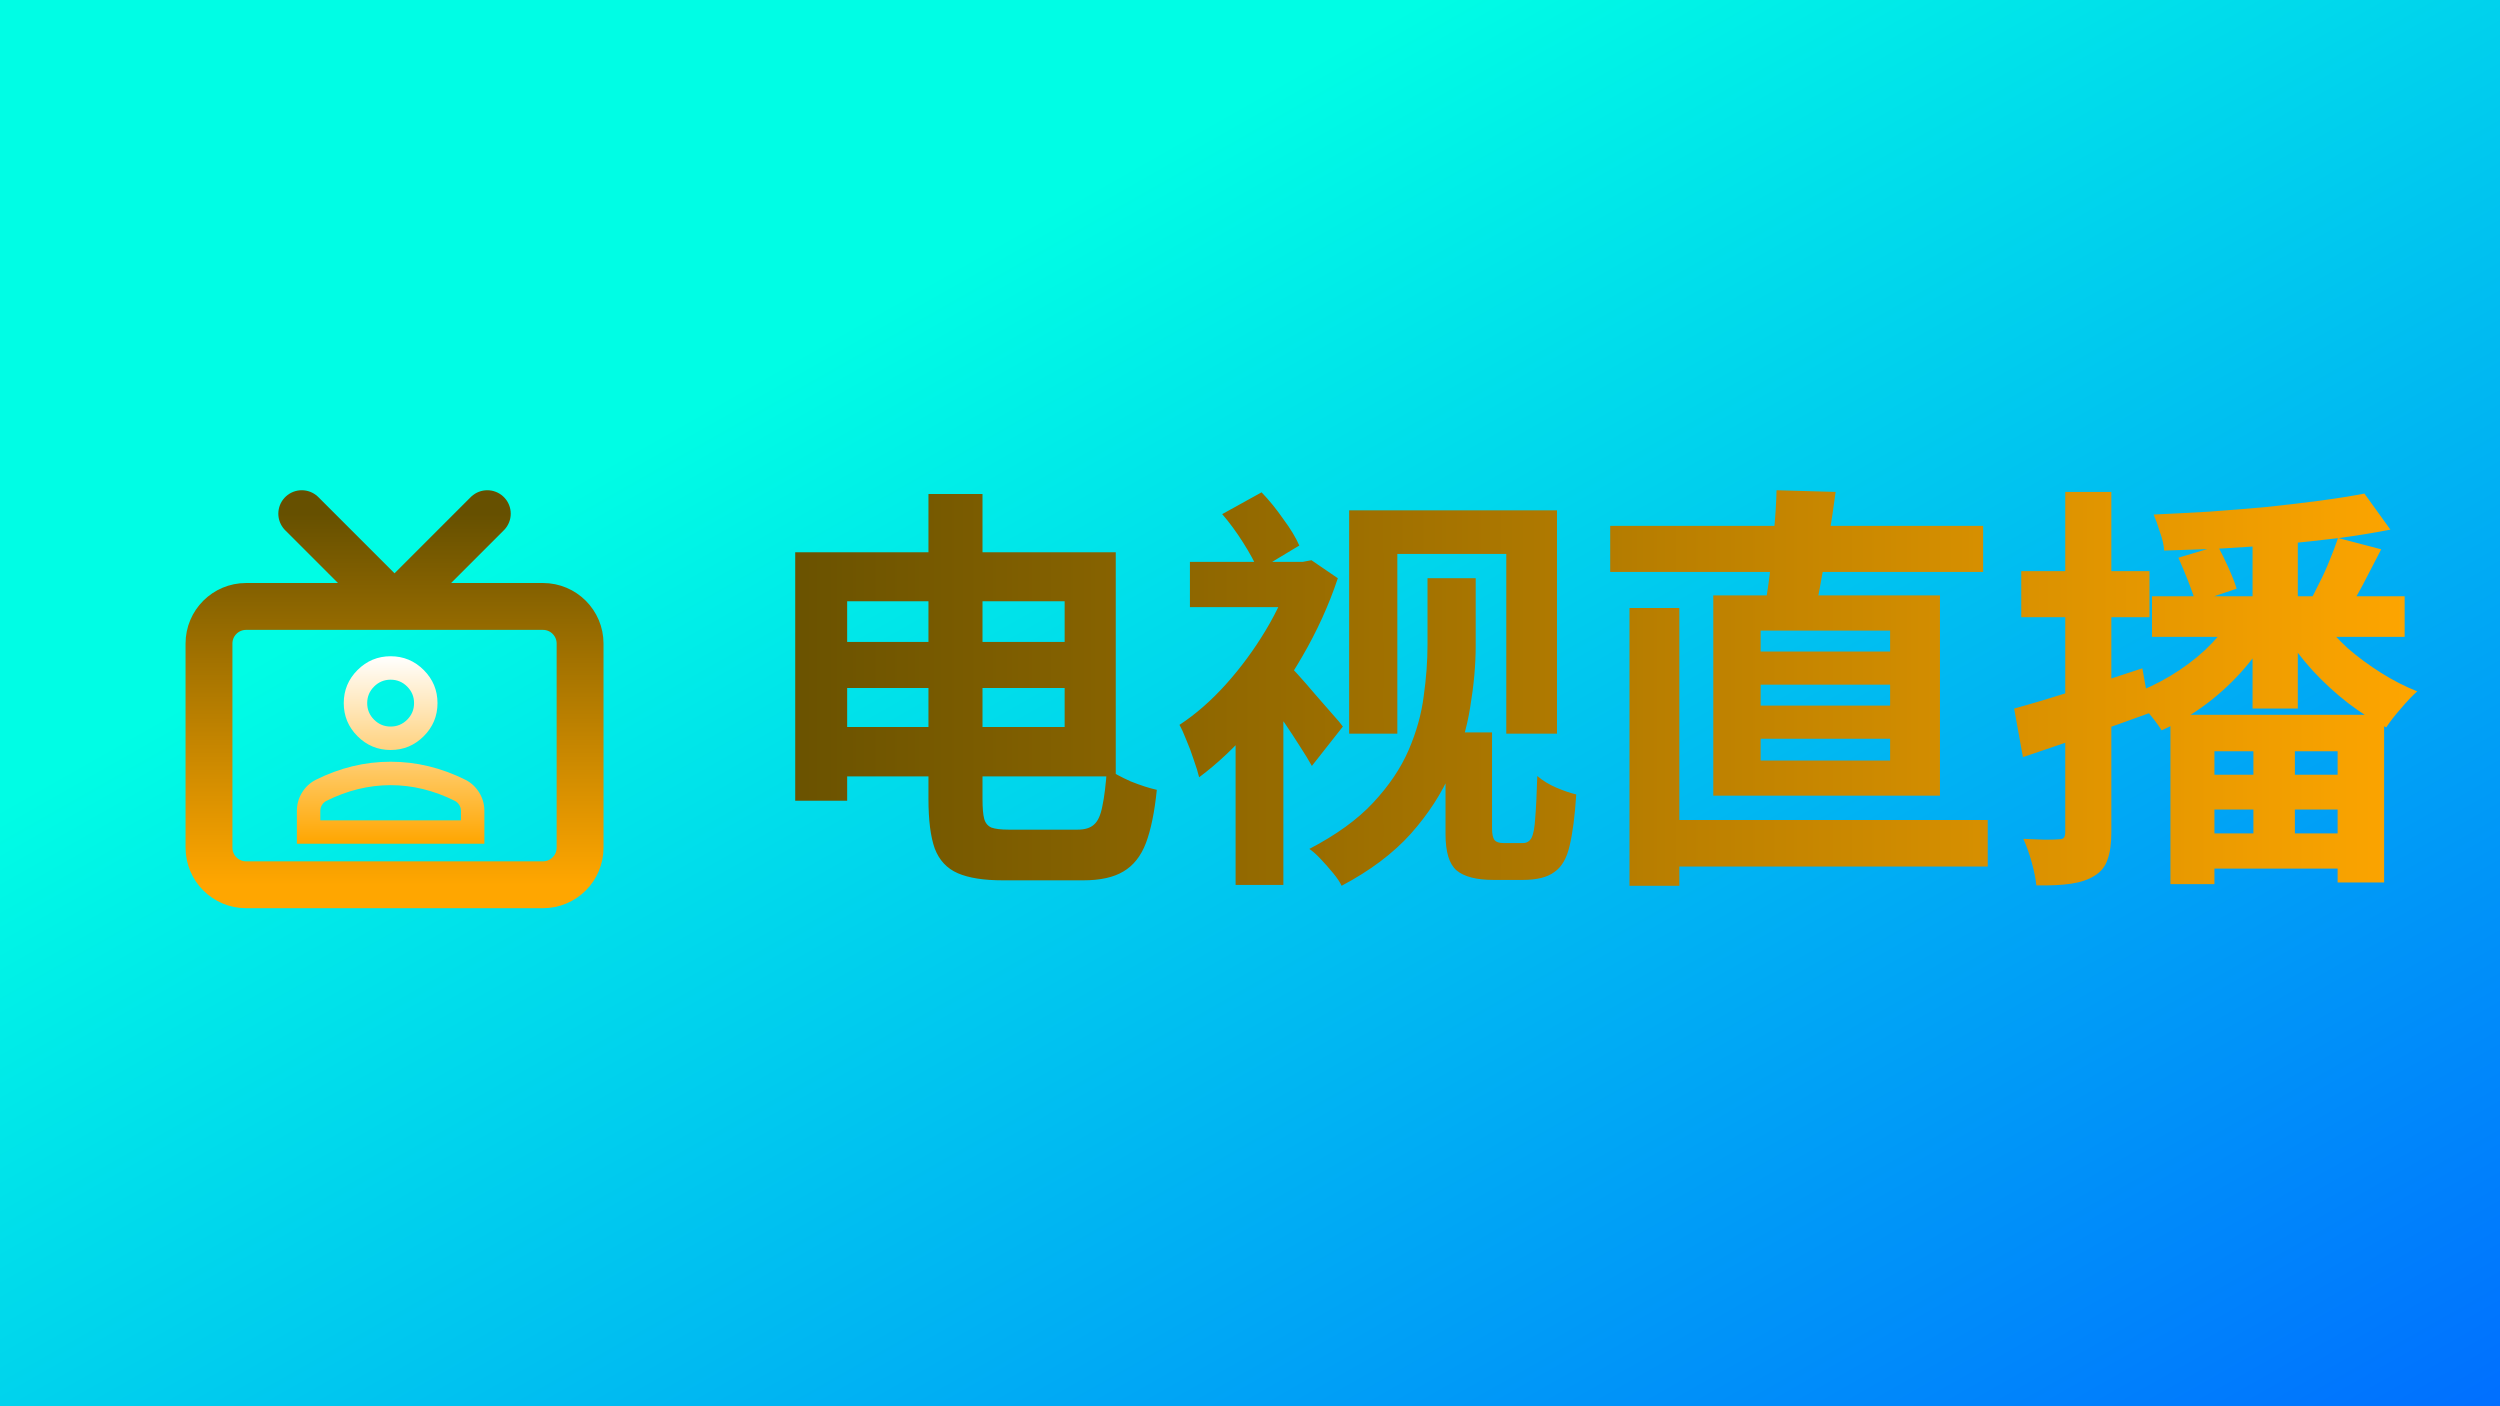 <svg width="320" height="180" viewBox="0 0 320 180" fill="none" xmlns="http://www.w3.org/2000/svg">
<rect x="0" y="0" width="320" height="180" fill="#333333" stroke="none"/>
<rect width="320" height="180" fill="url(#paint0_linear_0_1)"/>
<path d="M104.79 82.166H139.867V88.065H104.79V82.166ZM118.842 63.233H125.761V102.278C125.761 103.423 125.833 104.263 125.976 104.799C126.119 105.336 126.423 105.711 126.888 105.926C127.388 106.104 128.121 106.194 129.087 106.194C129.373 106.194 129.802 106.194 130.374 106.194C130.982 106.194 131.661 106.194 132.412 106.194C133.163 106.194 133.896 106.194 134.611 106.194C135.362 106.194 136.041 106.194 136.649 106.194C137.257 106.194 137.686 106.194 137.936 106.194C138.866 106.194 139.563 105.979 140.028 105.55C140.529 105.121 140.886 104.334 141.101 103.19C141.351 102.046 141.548 100.437 141.691 98.363C142.513 98.935 143.532 99.489 144.748 100.026C145.999 100.526 147.108 100.884 148.073 101.098C147.787 103.923 147.322 106.194 146.679 107.91C146.035 109.591 145.07 110.806 143.782 111.557C142.531 112.308 140.815 112.683 138.633 112.683C138.276 112.683 137.74 112.683 137.024 112.683C136.345 112.683 135.576 112.683 134.718 112.683C133.86 112.683 133.002 112.683 132.144 112.683C131.286 112.683 130.517 112.683 129.837 112.683C129.194 112.683 128.711 112.683 128.389 112.683C125.922 112.683 123.991 112.38 122.597 111.772C121.202 111.164 120.219 110.109 119.647 108.607C119.111 107.106 118.842 104.978 118.842 102.225V63.233ZM105.863 70.688H142.817V99.382H105.863V93.053H136.274V76.963H105.863V70.688ZM101.787 70.688H108.437V102.493H101.787V70.688ZM172.691 65.324H199.294V93.912H192.804V70.902H178.859V93.912H172.691V65.324ZM185.027 93.751H190.981V106.033C190.981 106.748 191.088 107.249 191.302 107.535C191.517 107.785 191.892 107.91 192.429 107.91H194.949C195.414 107.91 195.772 107.695 196.022 107.266C196.272 106.802 196.433 105.961 196.505 104.746C196.612 103.494 196.702 101.688 196.773 99.329C197.488 99.936 198.311 100.437 199.24 100.83C200.17 101.224 201.01 101.51 201.761 101.688C201.582 104.477 201.296 106.676 200.903 108.285C200.545 109.859 199.902 110.967 198.972 111.611C198.078 112.29 196.719 112.63 194.896 112.63H191.195C188.978 112.63 187.387 112.219 186.422 111.396C185.492 110.574 185.027 109.036 185.027 106.784V93.751ZM182.721 74.013H188.889V82.702C188.889 85.098 188.656 87.69 188.192 90.479C187.762 93.232 186.94 96.003 185.724 98.792C184.544 101.545 182.828 104.191 180.575 106.73C178.323 109.233 175.373 111.45 171.726 113.381C171.511 112.916 171.154 112.38 170.653 111.772C170.153 111.164 169.616 110.556 169.044 109.948C168.508 109.376 168.025 108.947 167.596 108.661C171.029 106.873 173.746 104.907 175.748 102.761C177.786 100.58 179.306 98.327 180.307 96.003C181.308 93.679 181.952 91.373 182.238 89.084C182.56 86.796 182.721 84.615 182.721 82.541V74.013ZM152.31 71.921H167.274V77.714H152.31V71.921ZM158.156 90.103L164.271 82.863V113.273H158.156V90.103ZM164.432 84.579C164.789 84.901 165.325 85.455 166.041 86.242C166.756 87.028 167.507 87.886 168.293 88.816C169.08 89.71 169.813 90.55 170.492 91.337C171.172 92.088 171.636 92.642 171.887 93L167.918 98.041C167.524 97.326 167.024 96.504 166.416 95.574C165.808 94.609 165.165 93.625 164.485 92.624C163.806 91.623 163.144 90.693 162.501 89.835C161.893 88.941 161.356 88.208 160.892 87.636L164.432 84.579ZM165.451 71.921H166.738L167.864 71.707L171.243 74.013C170.099 77.446 168.579 80.789 166.684 84.043C164.825 87.261 162.751 90.211 160.463 92.892C158.174 95.538 155.85 97.737 153.49 99.489C153.347 98.882 153.115 98.131 152.793 97.237C152.507 96.343 152.185 95.485 151.827 94.662C151.506 93.84 151.22 93.214 150.969 92.785C153.043 91.426 155.028 89.692 156.923 87.583C158.818 85.473 160.516 83.167 162.018 80.664C163.52 78.161 164.664 75.64 165.451 73.101V71.921ZM156.44 65.807L161.482 63.018C162.447 64.019 163.377 65.163 164.271 66.451C165.2 67.702 165.88 68.829 166.309 69.83L161.053 72.994C160.623 71.993 159.98 70.813 159.122 69.454C158.264 68.096 157.37 66.88 156.44 65.807ZM211.791 104.96H254.43V110.914H211.791V104.96ZM206.105 67.309H253.84V73.209H206.105V67.309ZM208.573 77.821H214.955V113.381H208.573V77.821ZM225.36 87.636V90.318H241.933V87.636H225.36ZM225.36 94.555V97.344H241.933V94.555H225.36ZM225.36 80.717V83.399H241.933V80.717H225.36ZM219.299 76.212H248.316V101.849H219.299V76.212ZM227.398 62.75L234.961 62.965C234.71 64.859 234.424 66.772 234.102 68.703C233.781 70.598 233.459 72.404 233.137 74.12C232.851 75.801 232.547 77.285 232.225 78.572L225.789 78.143C226.075 76.749 226.326 75.157 226.54 73.37C226.755 71.582 226.933 69.758 227.076 67.899C227.255 66.04 227.362 64.323 227.398 62.75ZM302.647 63.179L305.972 67.792C303.97 68.185 301.789 68.542 299.429 68.864C297.069 69.15 294.602 69.418 292.028 69.669C289.489 69.883 286.95 70.062 284.411 70.205C281.873 70.312 279.406 70.402 277.01 70.473C276.974 69.794 276.795 69.007 276.474 68.113C276.188 67.184 275.919 66.433 275.669 65.861C278.029 65.754 280.425 65.628 282.856 65.485C285.323 65.306 287.737 65.11 290.097 64.895C292.492 64.645 294.763 64.377 296.908 64.091C299.054 63.805 300.967 63.501 302.647 63.179ZM275.455 76.319H307.796V81.522H275.455V76.319ZM288.327 66.772H294.119V90.693H288.327V66.772ZM288.434 93.912H293.744V109.519H288.434V93.912ZM278.834 71.385L283.875 69.883C284.34 70.741 284.805 71.689 285.27 72.726C285.734 73.763 286.074 74.639 286.289 75.354L281.033 77.124C280.818 76.337 280.496 75.408 280.067 74.335C279.638 73.262 279.227 72.279 278.834 71.385ZM299.268 68.864L304.793 70.312C304.006 71.85 303.219 73.37 302.433 74.871C301.646 76.337 300.913 77.589 300.234 78.626L295.514 77.231C295.943 76.48 296.39 75.622 296.855 74.657C297.355 73.691 297.802 72.708 298.195 71.707C298.625 70.67 298.982 69.722 299.268 68.864ZM285.484 79.377L290.419 81.093C289.453 82.845 288.237 84.525 286.771 86.135C285.341 87.708 283.768 89.12 282.052 90.372C280.335 91.623 278.547 92.66 276.688 93.482C276.259 92.803 275.669 92.016 274.918 91.123C274.167 90.193 273.47 89.442 272.826 88.87C274.543 88.262 276.205 87.475 277.814 86.51C279.423 85.544 280.889 84.454 282.212 83.238C283.535 81.987 284.626 80.7 285.484 79.377ZM297.284 79.377C298.142 80.592 299.215 81.79 300.502 82.97C301.825 84.114 303.255 85.169 304.793 86.135C306.33 87.1 307.868 87.886 309.405 88.494C308.797 89.031 308.1 89.764 307.313 90.693C306.527 91.587 305.901 92.392 305.436 93.107C303.827 92.285 302.2 91.248 300.555 89.996C298.946 88.745 297.445 87.368 296.05 85.866C294.656 84.329 293.458 82.773 292.457 81.2L297.284 79.377ZM277.814 91.498H305.168V112.952H299.215V96.164H283.446V113.166H277.814V91.498ZM281.73 99.168H300.824V103.619H281.73V99.168ZM281.73 106.676H300.824V111.182H281.73V106.676ZM257.809 90.693C259.918 90.121 262.439 89.37 265.371 88.441C268.303 87.475 271.253 86.51 274.221 85.544L275.24 91.23C272.487 92.231 269.68 93.232 266.819 94.233C263.995 95.199 261.367 96.093 258.935 96.915L257.809 90.693ZM258.721 73.101H275.133V79.001H258.721V73.101ZM264.352 62.965H270.252V106.516C270.252 107.982 270.091 109.144 269.769 110.002C269.483 110.896 268.929 111.593 268.107 112.093C267.32 112.594 266.319 112.934 265.103 113.113C263.923 113.291 262.439 113.363 260.651 113.327C260.58 112.54 260.383 111.557 260.062 110.377C259.74 109.233 259.382 108.232 258.989 107.374C259.99 107.409 260.902 107.445 261.724 107.481C262.582 107.481 263.172 107.463 263.494 107.427C263.816 107.427 264.03 107.374 264.138 107.266C264.281 107.123 264.352 106.873 264.352 106.516V62.965Z" fill="url(#paint1_linear_0_1)"/>
<path d="M62.375 65.75L50.5 77.625L38.625 65.75M31.5 77.625H69.5C72.123 77.625 74.25 79.752 74.25 82.375V108.5C74.25 111.123 72.123 113.25 69.5 113.25H31.5C28.877 113.25 26.75 111.123 26.75 108.5V82.375C26.75 79.752 28.877 77.625 31.5 77.625Z" stroke="url(#paint2_linear_0_1)" stroke-width="6" stroke-linecap="round" stroke-linejoin="round"/>
<path d="M50 96C48.35 96 46.938 95.412 45.763 94.237C44.587 93.062 44 91.65 44 90C44 88.35 44.587 86.938 45.763 85.763C46.938 84.588 48.35 84 50 84C51.65 84 53.062 84.588 54.237 85.763C55.413 86.938 56 88.35 56 90C56 91.65 55.413 93.062 54.237 94.237C53.062 95.412 51.65 96 50 96ZM38 108V103.8C38 102.95 38.219 102.169 38.656 101.456C39.094 100.744 39.675 100.2 40.4 99.825C41.95 99.05 43.525 98.469 45.125 98.081C46.725 97.694 48.35 97.5 50 97.5C51.65 97.5 53.275 97.694 54.875 98.081C56.475 98.469 58.05 99.05 59.6 99.825C60.325 100.2 60.906 100.744 61.344 101.456C61.781 102.169 62 102.95 62 103.8V108H38ZM41 105H59V103.8C59 103.525 58.931 103.275 58.794 103.05C58.656 102.825 58.475 102.65 58.25 102.525C56.9 101.85 55.538 101.344 54.163 101.006C52.788 100.669 51.4 100.5 50 100.5C48.6 100.5 47.212 100.669 45.837 101.006C44.462 101.344 43.1 101.85 41.75 102.525C41.525 102.65 41.344 102.825 41.206 103.05C41.069 103.275 41 103.525 41 103.8V105ZM50 93C50.825 93 51.531 92.706 52.119 92.119C52.706 91.531 53 90.825 53 90C53 89.175 52.706 88.469 52.119 87.881C51.531 87.294 50.825 87 50 87C49.175 87 48.469 87.294 47.881 87.881C47.294 88.469 47 89.175 47 90C47 90.825 47.294 91.531 47.881 92.119C48.469 92.706 49.175 93 50 93Z" fill="url(#paint3_linear_0_1)"/>
<defs>
<linearGradient id="paint0_linear_0_1" x1="-8.148" y1="-2.917" x2="150.343" y2="276.302" gradientUnits="userSpaceOnUse">
<stop offset="0.3" stop-color="#00FDE5"/>
<stop offset="1" stop-color="#006FFF"/>
</linearGradient>
<linearGradient id="paint1_linear_0_1" x1="95.833" y1="90" x2="310.833" y2="90" gradientUnits="userSpaceOnUse">
<stop stop-color="#665000"/>
<stop offset="1" stop-color="#FFA600"/>
</linearGradient>
<linearGradient id="paint2_linear_0_1" x1="50.5" y1="65.75" x2="50.5" y2="113.25" gradientUnits="userSpaceOnUse">
<stop stop-color="#665000"/>
<stop offset="1" stop-color="#FFA600"/>
</linearGradient>
<linearGradient id="paint3_linear_0_1" x1="50" y1="84" x2="50" y2="108" gradientUnits="userSpaceOnUse">
<stop stop-color="white"/>
<stop offset="1" stop-color="#FFA600"/>
</linearGradient>
</defs>
</svg>
